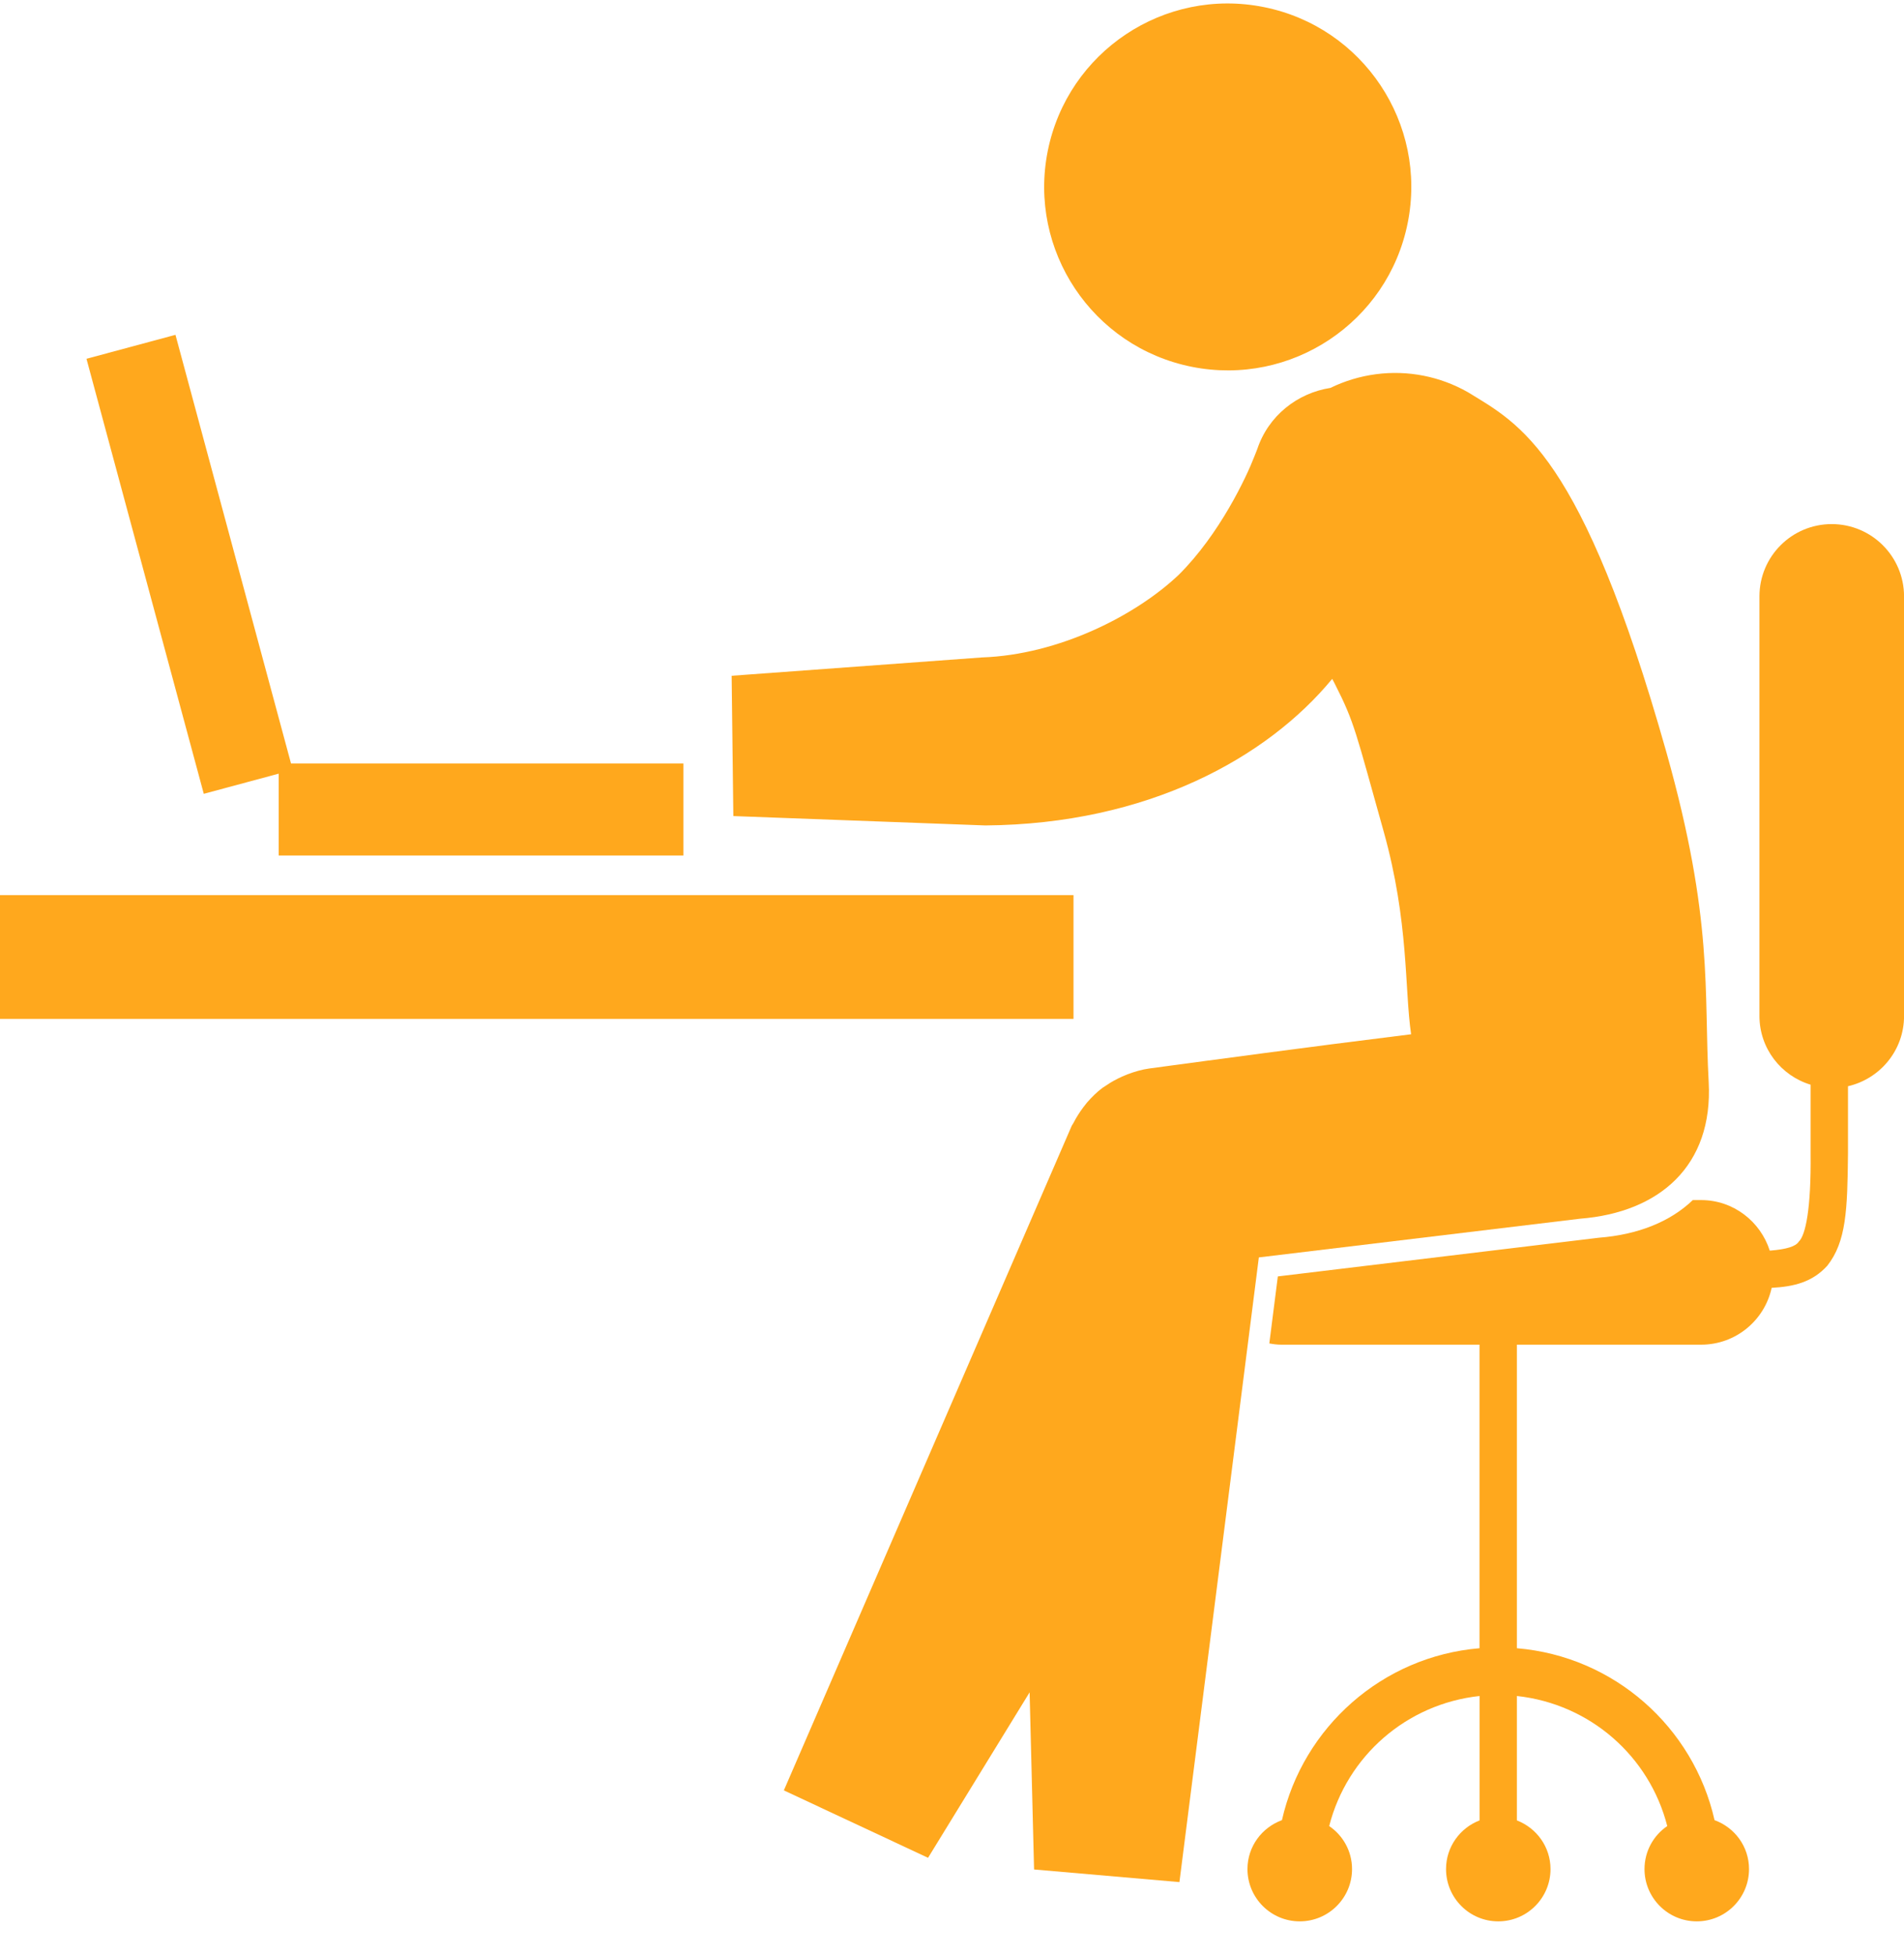 <svg width="38" height="39" viewBox="0 0 38 39" fill="none" xmlns="http://www.w3.org/2000/svg">
<path d="M23.786 7.318C25.77 7.714 27.699 6.429 28.095 4.448C28.492 2.466 27.206 0.537 25.222 0.141C23.237 -0.256 21.309 1.03 20.911 3.012C20.515 4.992 21.8 6.921 23.786 7.318ZM31.534 24.314C33.12 24.189 34.192 23.258 34.102 21.588C34.002 19.77 34.203 18.361 33.257 15.004C31.565 9.023 30.333 8.461 29.297 7.825C29.015 7.665 28.719 7.557 28.418 7.497C27.782 7.37 27.125 7.46 26.552 7.739C25.896 7.841 25.313 8.291 25.09 8.967H25.089C25.089 8.967 25.082 8.99 25.034 9.108C24.877 9.516 24.341 10.658 23.526 11.467C22.669 12.28 21.131 13.063 19.6 13.116L14.602 13.482L14.636 16.281L19.666 16.468C22.91 16.442 25.291 15.116 26.588 13.544C26.61 13.585 26.628 13.616 26.648 13.658C27.037 14.422 27.062 14.619 27.614 16.584C28.123 18.403 28.029 19.727 28.163 20.634C27.646 20.698 27.11 20.767 26.586 20.833C24.682 21.079 22.948 21.316 22.943 21.316C22.789 21.337 22.646 21.38 22.505 21.432C22.467 21.447 22.433 21.464 22.395 21.478C22.283 21.529 22.173 21.588 22.073 21.658C22.052 21.673 22.029 21.686 22.005 21.702C21.889 21.788 21.788 21.89 21.694 21.997C21.67 22.026 21.646 22.059 21.622 22.089C21.546 22.19 21.478 22.297 21.42 22.411C21.412 22.429 21.398 22.441 21.39 22.459L15.644 35.719L18.522 37.064L20.549 33.763L20.638 37.297L23.539 37.549L25.124 25.086L31.534 24.314Z" fill="#FFA81D"/>
<path d="M5.562 15.435V17.068H13.64V15.232H5.808L3.502 6.68L1.726 7.158L4.067 15.837L5.562 15.435Z" fill="#FFA81D"/>
<path d="M21.425 17.858H0V20.328H21.425V17.858Z" fill="#FFA81D"/>
<path d="M36.557 10.456C35.76 10.456 35.115 11.102 35.115 11.898V20.268C35.115 20.917 35.546 21.462 36.136 21.64V23.011C36.148 24.117 36.035 24.646 35.9 24.771C35.843 24.863 35.668 24.924 35.321 24.951C35.135 24.369 34.595 23.942 33.95 23.942H33.785C33.332 24.377 32.685 24.633 31.912 24.693L25.503 25.465L25.333 26.802C25.412 26.817 25.491 26.827 25.573 26.827H29.528V32.883C27.588 33.045 26.005 34.458 25.585 36.313C25.185 36.459 24.897 36.839 24.897 37.289C24.897 37.864 25.364 38.332 25.94 38.332C26.517 38.332 26.984 37.864 26.984 37.289C26.984 36.931 26.802 36.617 26.528 36.431C26.884 35.037 28.068 33.994 29.529 33.836V36.318C29.138 36.469 28.86 36.846 28.86 37.289C28.86 37.864 29.326 38.332 29.902 38.332C30.479 38.332 30.945 37.864 30.945 37.289C30.945 36.846 30.666 36.469 30.274 36.318V33.836C31.735 33.994 32.92 35.039 33.275 36.431C33.001 36.617 32.821 36.933 32.821 37.289C32.821 37.864 33.288 38.332 33.864 38.332C34.441 38.332 34.907 37.864 34.907 37.289C34.907 36.838 34.62 36.459 34.219 36.313C33.799 34.458 32.216 33.045 30.274 32.883V26.827H33.951C34.643 26.827 35.218 26.341 35.359 25.693C35.801 25.669 36.169 25.582 36.469 25.252C36.848 24.771 36.871 24.139 36.882 23.012V21.671C37.523 21.523 38.001 20.954 38.001 20.269V11.898C38 11.102 37.355 10.456 36.557 10.456Z" fill="#FFA81D"/>
</svg>
